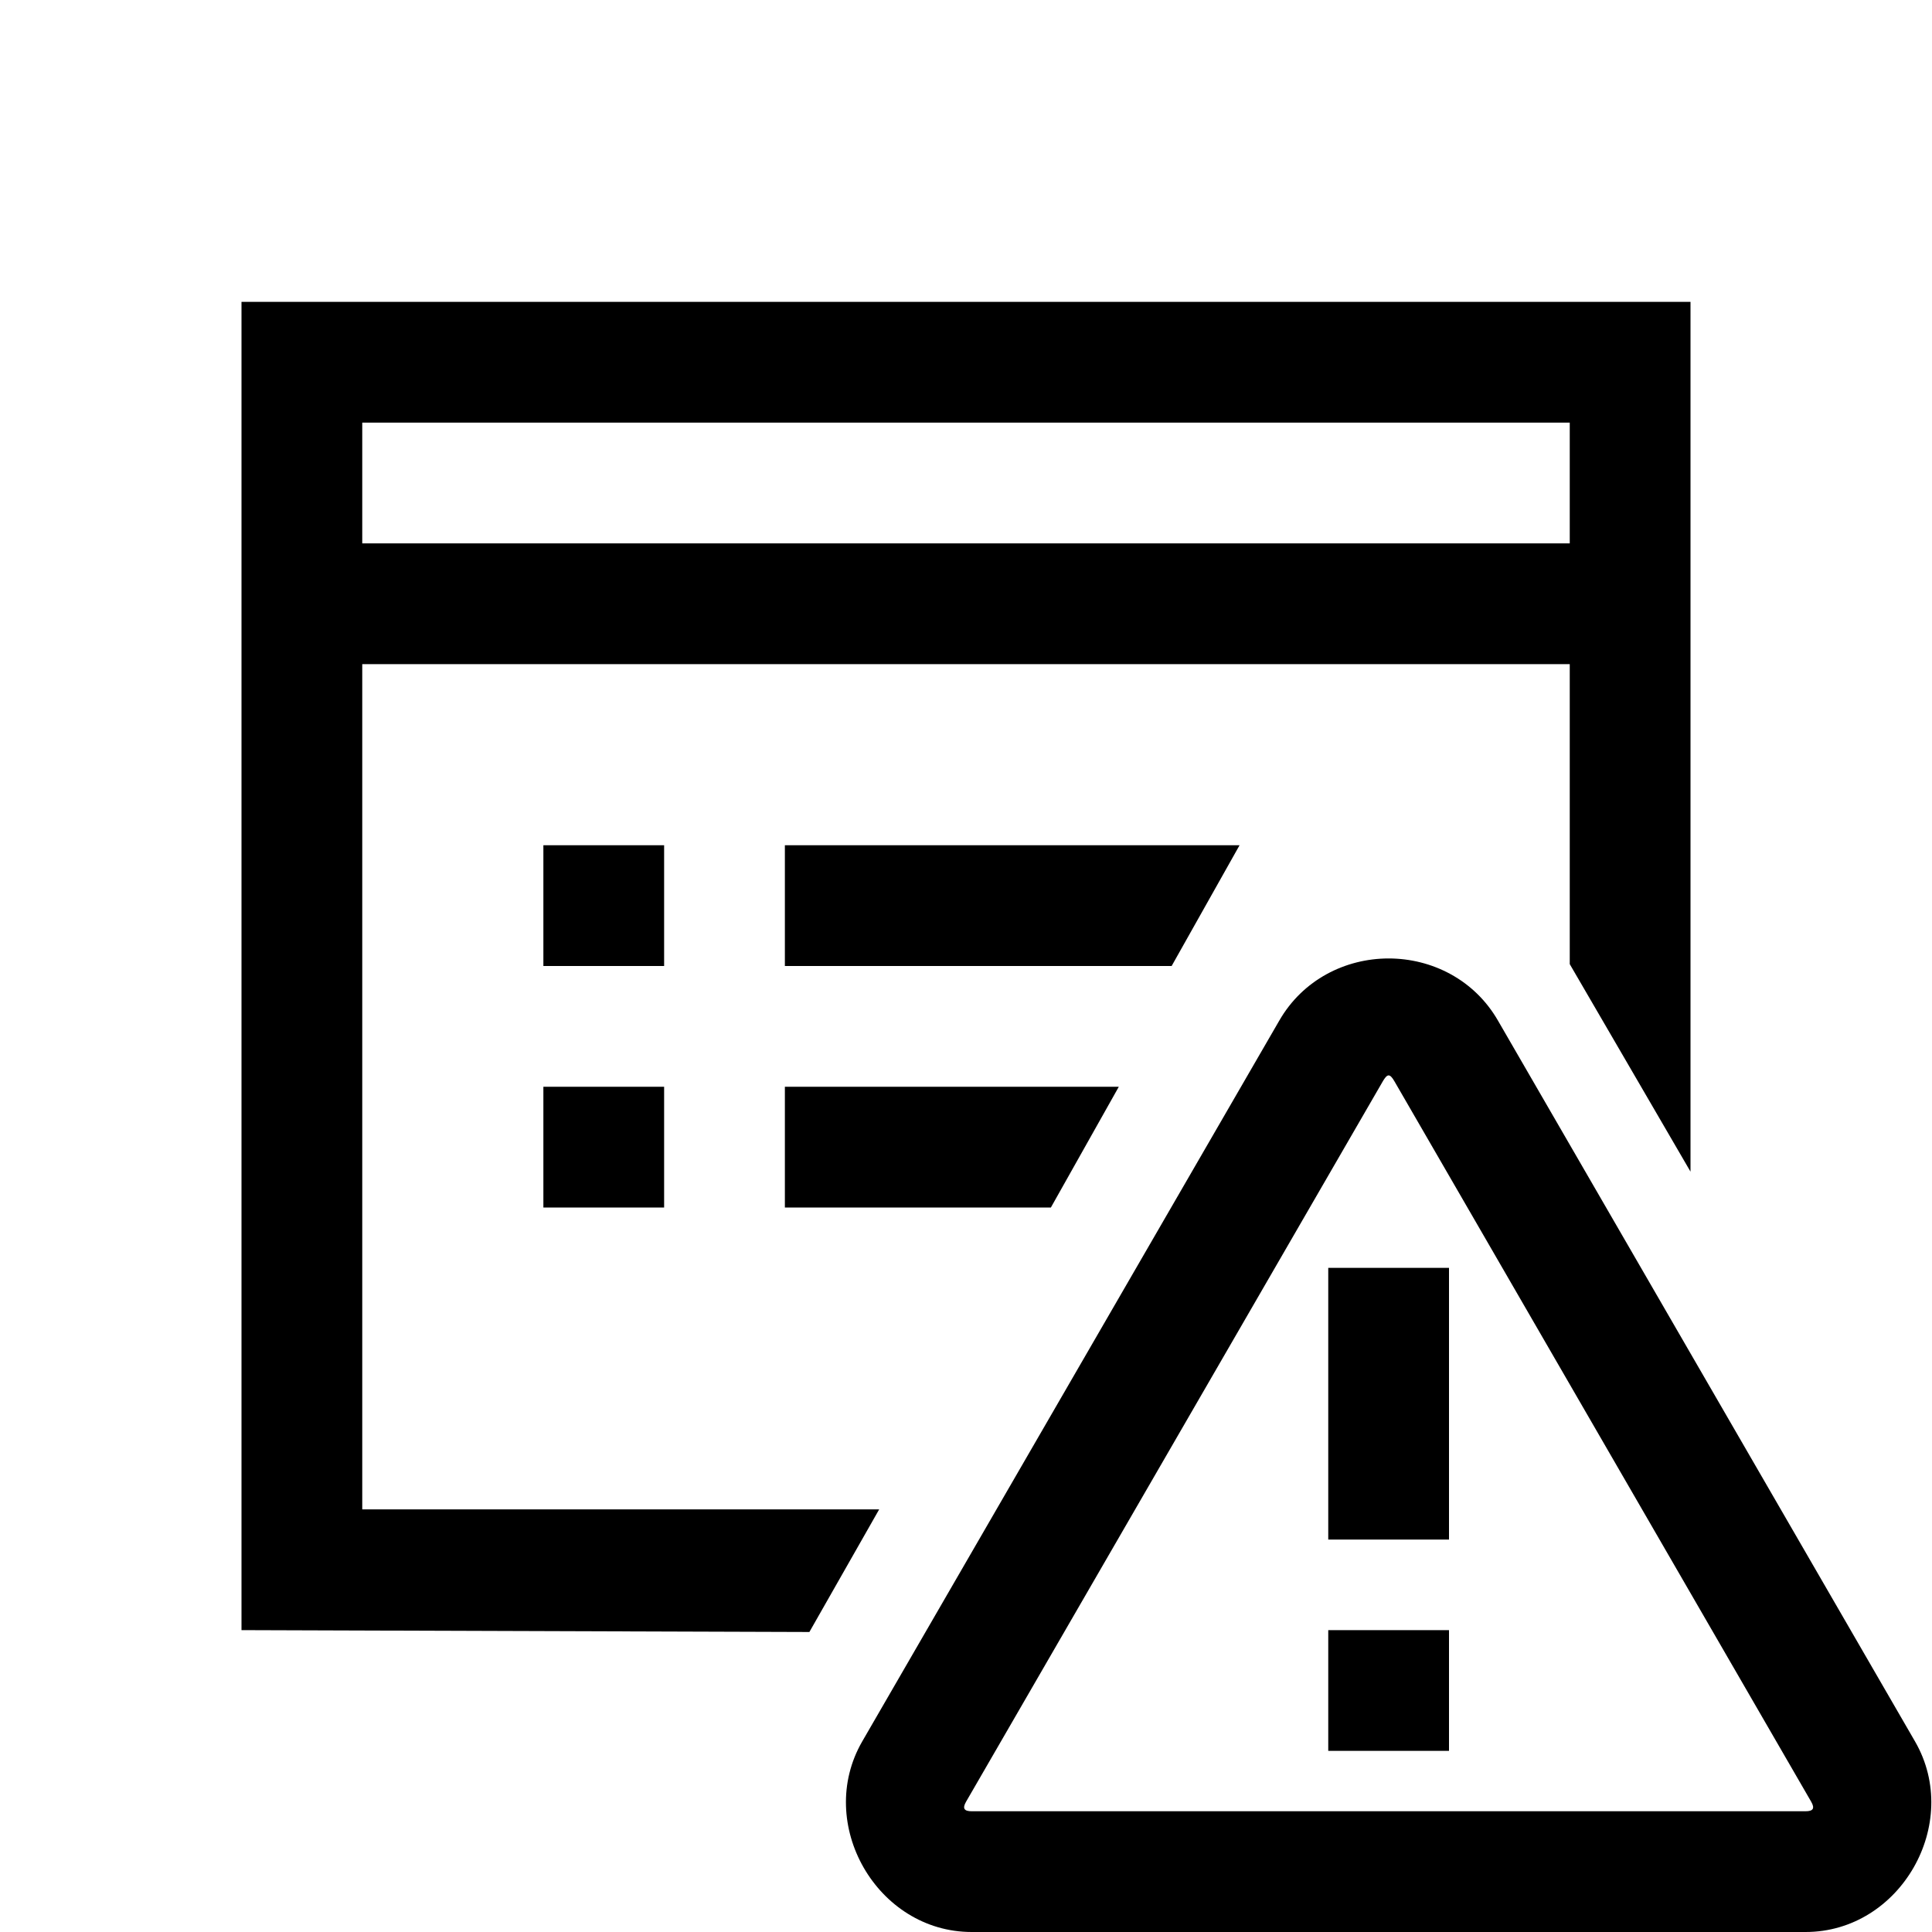 <?xml version="1.0" encoding="UTF-8"?>
<svg xmlns="http://www.w3.org/2000/svg" xmlns:xlink="http://www.w3.org/1999/xlink" viewBox="0 0 32 32" version="1.1" width="96px" height="96px">
<g id="surface1">
<path style=" " d="M 4 5 L 4 27 L 13.406 27.031 L 14.562 25 L 6 25 L 6 11 L 26 11 L 26 15.969 L 28 19.406 L 28 5 Z M 6 7 L 26 7 L 26 9 L 6 9 Z M 9 14 L 9 16 L 11 16 L 11 14 Z M 13 14 L 13 16 L 19.406 16 L 20.531 14 Z M 23 15.875 C 22.285 15.875 21.578 16.227 21.188 16.906 L 14.281 28.844 C 13.496 30.203 14.523 32 16.094 32 L 29.906 32 C 31.477 32 32.504 30.203 31.719 28.844 L 24.812 16.906 C 24.422 16.227 23.715 15.875 23 15.875 Z M 23 17.812 C 23.031 17.812 23.062 17.852 23.094 17.906 L 30 29.844 C 30.062 29.953 30.031 30 29.906 30 L 16.094 30 C 15.969 30 15.938 29.953 16 29.844 L 22.906 17.906 C 22.938 17.852 22.969 17.812 23 17.812 Z M 9 18 L 9 20 L 11 20 L 11 18 Z M 13 18 L 13 20 L 17.406 20 L 18.531 18 Z M 22 21 L 22 25.5 L 24 25.5 L 24 21 Z M 22 27 L 22 29 L 24 29 L 24 27 Z "/>
</g>
</svg>

